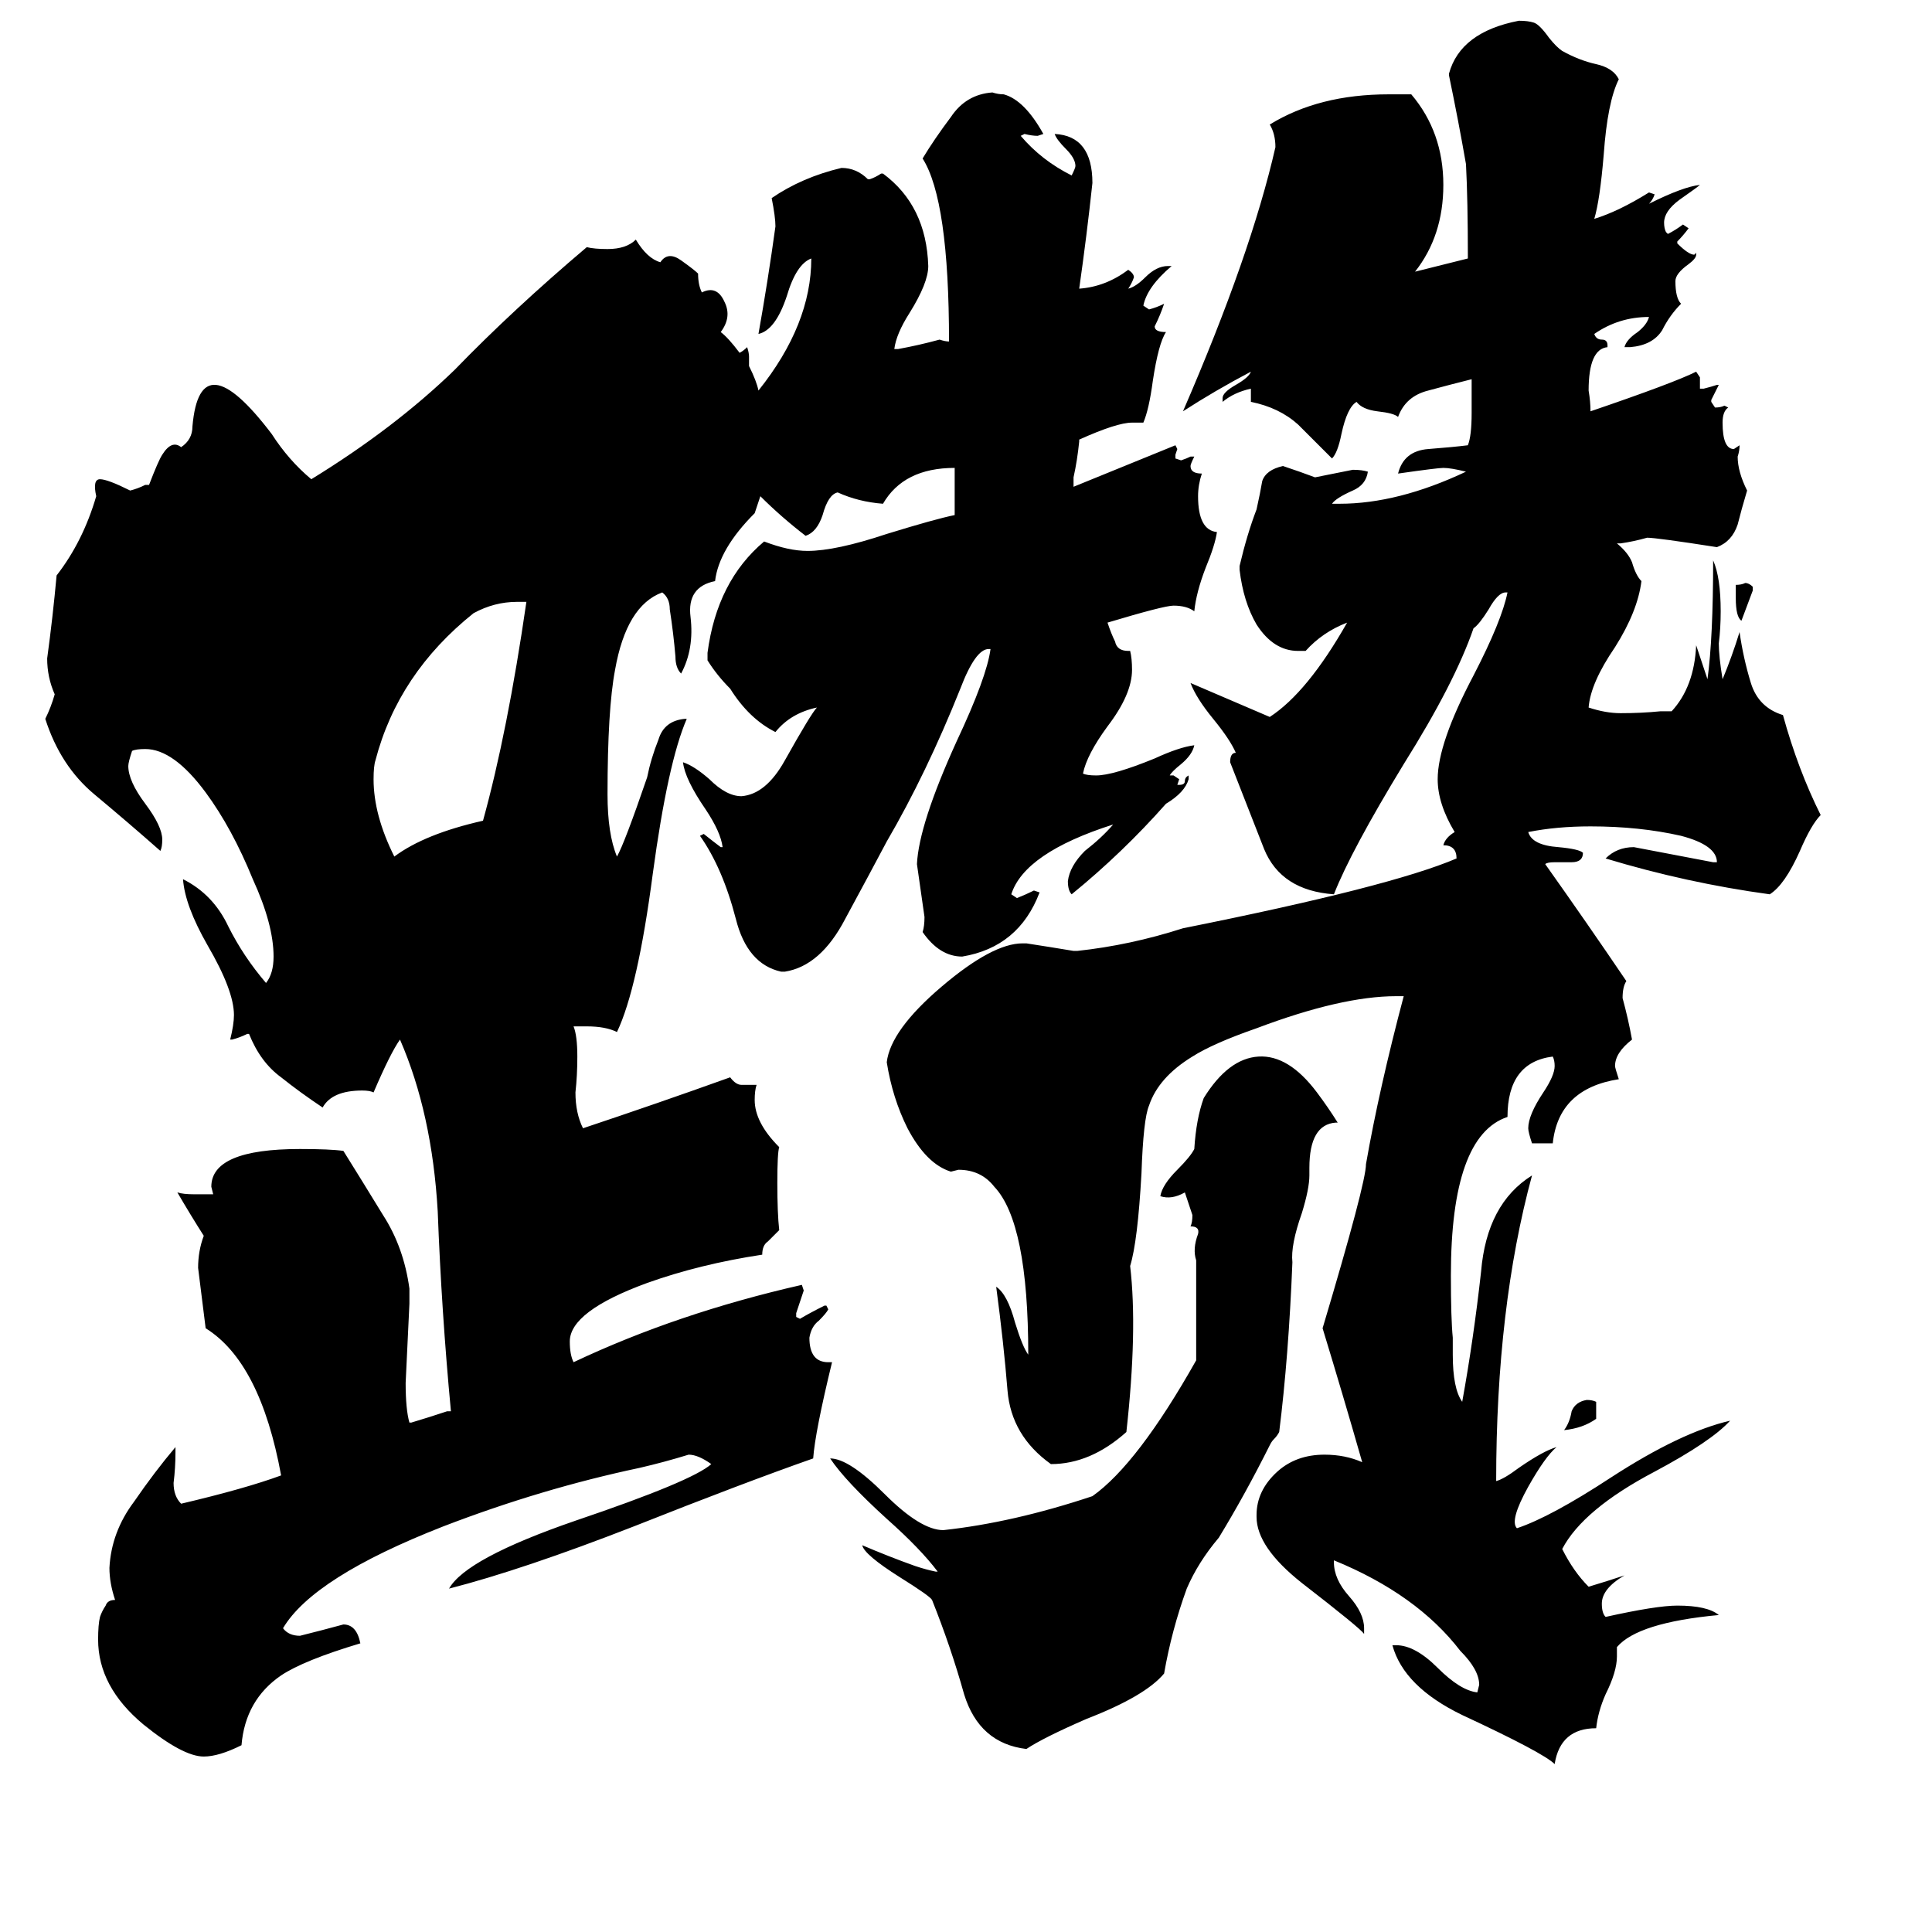 <svg xmlns="http://www.w3.org/2000/svg" viewBox="0 -800 1024 1024">
	<path fill="#000000" d="M279 -481H274Q262 -481 251 -475Q211 -443 199 -397Q198 -394 198 -387Q198 -368 209 -346Q225 -358 256 -365Q269 -412 279 -481ZM846 -57V-48Q839 -43 829 -42Q832 -46 833 -52Q835 -57 841 -58Q844 -58 846 -57ZM965 -368Q960 -363 954 -349Q946 -331 938 -326Q894 -332 851 -345Q857 -351 866 -351Q887 -347 908 -343H910Q910 -352 891 -357Q869 -362 843 -362Q825 -362 810 -359Q812 -352 826 -351Q837 -350 839 -348Q839 -343 833 -343H824Q820 -343 819 -342Q841 -311 862 -280Q860 -277 860 -271Q863 -260 865 -249Q856 -242 856 -235Q856 -234 858 -228Q826 -223 823 -194H812Q810 -200 810 -202Q810 -209 818 -221Q824 -230 824 -235Q824 -238 823 -240Q799 -237 799 -208Q769 -198 769 -124Q769 -101 770 -91V-82Q770 -64 775 -57Q781 -90 785 -126Q788 -162 812 -177Q793 -107 793 -15Q797 -16 805 -22Q818 -31 825 -33Q819 -28 810 -12Q800 6 804 10Q822 4 854 -17Q891 -41 917 -47Q907 -36 877 -20Q839 0 828 21Q834 33 842 41Q852 38 861 35Q849 42 849 50Q849 55 851 57Q878 51 889 51Q905 51 911 56Q868 60 857 73V78Q857 86 851 98Q847 107 846 116Q827 116 824 135Q818 129 775 109Q744 94 738 72H740Q750 72 762 84Q774 96 783 97L784 93Q784 85 774 75Q751 45 707 27V28Q707 37 715 46Q723 55 723 63V66Q721 63 690 39Q666 20 666 4V3Q666 -10 677 -20Q687 -29 702 -29Q713 -29 722 -25Q712 -60 701 -96Q724 -173 724 -183Q731 -223 744 -272H740Q711 -272 666 -255Q643 -247 632 -240Q614 -229 609 -214Q606 -207 605 -178Q603 -142 599 -129Q603 -95 597 -41Q578 -24 557 -24Q536 -39 534 -63Q532 -88 528 -118Q534 -114 538 -99Q542 -86 545 -82Q545 -152 527 -171Q520 -180 508 -180L504 -179Q491 -183 481 -202Q473 -218 470 -237Q472 -254 499 -277Q526 -300 542 -300H544Q557 -298 569 -296H571Q599 -299 627 -308Q737 -330 772 -345Q772 -352 765 -352Q766 -356 771 -359Q762 -374 762 -387Q762 -406 781 -442Q796 -471 799 -486H798Q794 -486 789 -477Q784 -469 781 -467Q771 -438 744 -395Q716 -349 707 -326Q679 -328 670 -350Q661 -373 652 -396Q652 -401 655 -401Q652 -408 643 -419Q634 -430 631 -438Q652 -429 673 -420Q693 -433 714 -470Q701 -465 692 -455H688Q675 -455 666 -469Q659 -481 657 -498V-500Q661 -517 666 -530Q668 -539 669 -545Q671 -551 680 -553Q689 -550 697 -547Q707 -549 717 -551Q722 -551 725 -550Q724 -543 717 -540Q708 -536 706 -533H710Q741 -533 777 -550Q769 -552 765 -552Q762 -552 741 -549Q744 -561 757 -562Q770 -563 778 -564Q780 -569 780 -581V-599Q768 -596 757 -593Q745 -590 741 -579Q739 -581 730 -582Q722 -583 719 -587Q714 -584 711 -570Q709 -560 706 -557Q697 -566 688 -575Q678 -584 663 -587V-594Q654 -592 648 -587V-589Q648 -592 655 -596Q662 -600 663 -603Q644 -593 627 -582Q663 -665 676 -722Q676 -729 673 -734Q699 -750 736 -750H748Q765 -730 765 -702Q765 -675 750 -656L778 -663Q778 -694 777 -713Q773 -736 768 -760V-761Q774 -783 805 -789Q810 -789 813 -788Q816 -787 821 -780Q825 -775 828 -773Q837 -768 846 -766Q855 -764 858 -758Q852 -746 850 -718Q848 -694 845 -684Q858 -688 874 -698L877 -697Q876 -694 874 -692Q892 -701 901 -702Q900 -701 890 -694Q882 -688 882 -682Q882 -679 883 -677L884 -676Q888 -678 892 -681L895 -679Q892 -675 889 -672V-671Q895 -665 898 -665L899 -666V-665Q899 -663 895 -660Q888 -655 888 -651Q888 -642 891 -639Q885 -633 881 -625Q876 -617 864 -616H861Q862 -620 868 -624Q873 -628 874 -632Q858 -632 845 -623Q846 -620 849 -620Q852 -620 852 -617V-616Q842 -615 842 -593Q843 -587 843 -582Q887 -597 899 -603L901 -600V-594H903Q907 -595 910 -596H911Q909 -592 907 -588V-587L909 -584Q912 -584 914 -585L916 -584Q913 -582 913 -576Q913 -562 919 -562L922 -564Q922 -561 921 -558Q921 -550 926 -540Q923 -530 921 -522Q918 -513 910 -510Q878 -515 873 -515Q866 -513 859 -512H857Q863 -507 865 -502Q867 -495 870 -492Q868 -476 856 -457Q843 -438 842 -425Q851 -422 859 -422Q870 -422 880 -423H886Q898 -436 899 -458Q902 -449 905 -440Q908 -462 908 -503Q912 -494 912 -476Q912 -467 911 -459Q911 -452 913 -440Q918 -452 922 -465Q924 -451 928 -438Q932 -425 945 -421Q953 -392 965 -368ZM929 -489V-487Q926 -479 923 -471Q920 -473 920 -483V-490Q923 -490 925 -491Q927 -491 929 -489ZM675 -37Q674 -36 673 -34Q660 -8 646 15Q635 28 629 42Q621 64 617 87Q607 99 576 111Q553 121 544 127Q519 124 511 98Q504 73 494 48Q493 46 477 36Q458 24 457 19Q471 25 485 30Q491 32 496 33H497Q488 21 470 5Q448 -15 440 -27Q450 -27 469 -8Q488 11 500 11Q537 7 579 -7Q603 -24 634 -79V-132Q632 -138 635 -146Q636 -150 631 -150Q632 -152 632 -156Q630 -162 628 -168Q621 -164 615 -166Q616 -172 624 -180Q631 -187 633 -191Q634 -207 638 -218Q651 -239 667 -240Q683 -241 698 -221Q704 -213 709 -205H708Q694 -204 694 -181V-177Q694 -170 690 -157Q684 -140 685 -131Q683 -81 678 -41Q677 -39 675 -37ZM403 -537L400 -528Q381 -509 379 -492Q364 -489 366 -473Q368 -456 361 -443Q358 -446 358 -452Q357 -464 355 -477Q355 -483 351 -486Q332 -479 326 -445Q322 -424 322 -379Q322 -358 327 -346Q331 -353 343 -388Q345 -398 349 -408Q352 -418 363 -419H364Q354 -396 346 -337Q338 -276 327 -253Q321 -256 311 -256H304Q306 -251 306 -240Q306 -230 305 -221Q305 -210 309 -202Q348 -215 387 -229Q390 -225 393 -225H401Q400 -222 400 -217Q400 -205 413 -192Q412 -189 412 -173Q412 -157 413 -148Q410 -145 407 -142Q404 -140 404 -135Q371 -130 343 -120Q302 -105 302 -89Q302 -82 304 -78Q359 -104 425 -119L426 -116Q424 -110 422 -104V-102L424 -101Q429 -104 437 -108H438L439 -106Q438 -104 434 -100Q430 -97 429 -91Q429 -78 439 -78H441Q432 -41 431 -27Q394 -14 336 9Q277 32 238 42Q247 26 305 6Q367 -15 377 -24Q370 -29 365 -29Q352 -25 339 -22Q287 -11 235 9Q166 36 150 63Q153 67 159 67Q171 64 182 61Q189 61 191 71Q161 80 149 88Q130 101 128 125Q116 131 108 131Q97 131 76 114Q52 94 52 69Q52 61 53 57Q54 54 56 51Q57 48 61 48Q58 39 58 31Q59 12 71 -4Q82 -20 93 -33V-30Q93 -22 92 -14Q92 -7 96 -3Q130 -11 149 -18Q138 -78 109 -96Q107 -112 105 -128Q105 -137 108 -145Q101 -156 94 -168Q97 -167 103 -167H113L112 -171Q112 -191 159 -191Q175 -191 182 -190Q192 -174 203 -156Q214 -139 217 -117V-109Q216 -88 215 -67Q215 -53 217 -46H218Q228 -49 237 -52H239Q234 -105 232 -158Q229 -210 212 -249Q207 -242 198 -221Q196 -222 192 -222Q176 -222 171 -213Q159 -221 149 -229Q138 -237 132 -252H131Q127 -250 123 -249H122Q124 -257 124 -262Q124 -275 110 -299Q98 -320 97 -334Q113 -326 121 -309Q129 -293 141 -279Q145 -284 145 -293Q145 -310 134 -334Q123 -361 109 -380Q92 -403 77 -403Q72 -403 70 -402Q68 -396 68 -394Q68 -386 77 -374Q86 -362 86 -355Q86 -351 85 -349Q68 -364 50 -379Q32 -394 24 -419Q27 -425 29 -432Q25 -441 25 -451Q28 -473 30 -495Q44 -513 51 -537Q49 -546 53 -546Q57 -546 69 -540Q73 -541 77 -543H79Q84 -556 86 -559Q91 -567 96 -563Q102 -567 102 -574Q106 -620 144 -570Q153 -556 165 -546Q209 -573 241 -604Q272 -636 311 -669Q315 -668 322 -668Q332 -668 337 -673Q343 -663 350 -661Q354 -667 361 -662Q368 -657 370 -655Q370 -649 372 -645Q380 -649 384 -640Q388 -632 382 -624Q386 -621 392 -613Q394 -614 396 -616Q397 -613 397 -611Q397 -608 397 -606Q401 -598 402 -593Q430 -628 430 -663Q422 -660 417 -643Q411 -625 402 -623Q407 -651 411 -680Q411 -685 409 -695Q425 -706 446 -711Q454 -711 460 -705H461Q464 -706 467 -708H468Q491 -691 492 -659Q492 -650 482 -634Q475 -623 474 -615H476Q487 -617 498 -620Q501 -619 503 -619Q503 -694 489 -716Q495 -726 504 -738Q512 -750 526 -751Q529 -750 532 -750Q543 -747 553 -729L550 -728Q547 -728 543 -729L541 -728Q552 -715 568 -707Q570 -711 570 -712Q570 -716 565 -721Q560 -726 559 -729Q579 -728 579 -703Q576 -675 572 -647Q586 -648 598 -657Q601 -655 601 -653Q600 -650 598 -647Q602 -648 607 -653Q613 -659 619 -659H621Q608 -648 606 -638L609 -636Q613 -637 617 -639Q615 -633 612 -627Q612 -624 618 -624Q614 -618 611 -598Q609 -583 606 -576H600Q592 -576 572 -567V-566Q571 -556 569 -547V-542Q596 -553 623 -564L624 -562L623 -559V-557L626 -556Q629 -557 631 -558H633Q631 -554 631 -553Q631 -549 637 -549Q635 -543 635 -537Q635 -519 645 -518Q644 -511 639 -499Q634 -486 633 -476Q629 -479 622 -479Q617 -479 587 -470Q589 -464 591 -460Q592 -455 598 -455H599Q600 -451 600 -445Q600 -432 587 -415Q576 -400 574 -390Q576 -389 581 -389Q590 -389 612 -398Q625 -404 633 -405Q632 -400 626 -395Q621 -391 620 -389H622L625 -387L624 -384H625Q628 -384 628 -386Q628 -388 630 -389V-387Q628 -380 618 -374Q595 -348 568 -326Q566 -328 566 -333Q567 -341 575 -349Q584 -356 590 -363Q543 -348 536 -326L539 -324Q544 -326 548 -328L551 -327Q540 -298 510 -293Q498 -293 489 -306Q490 -309 490 -314Q488 -328 486 -342Q487 -363 507 -407Q523 -441 525 -456H524Q517 -456 509 -435Q491 -390 470 -354Q461 -337 448 -313Q435 -288 416 -285H414Q396 -289 390 -313Q383 -340 371 -357L373 -358Q378 -354 382 -351H383Q382 -359 374 -371Q363 -387 362 -396Q368 -394 376 -387Q385 -378 393 -378Q406 -379 416 -397Q430 -422 433 -425Q419 -422 411 -412Q397 -419 387 -435Q380 -442 375 -450V-454Q380 -492 405 -513Q418 -508 428 -508Q443 -508 470 -517Q496 -525 506 -527V-552Q479 -552 468 -533Q455 -534 444 -539Q439 -538 436 -527Q433 -518 427 -516Q414 -526 403 -537Z"/>
</svg>